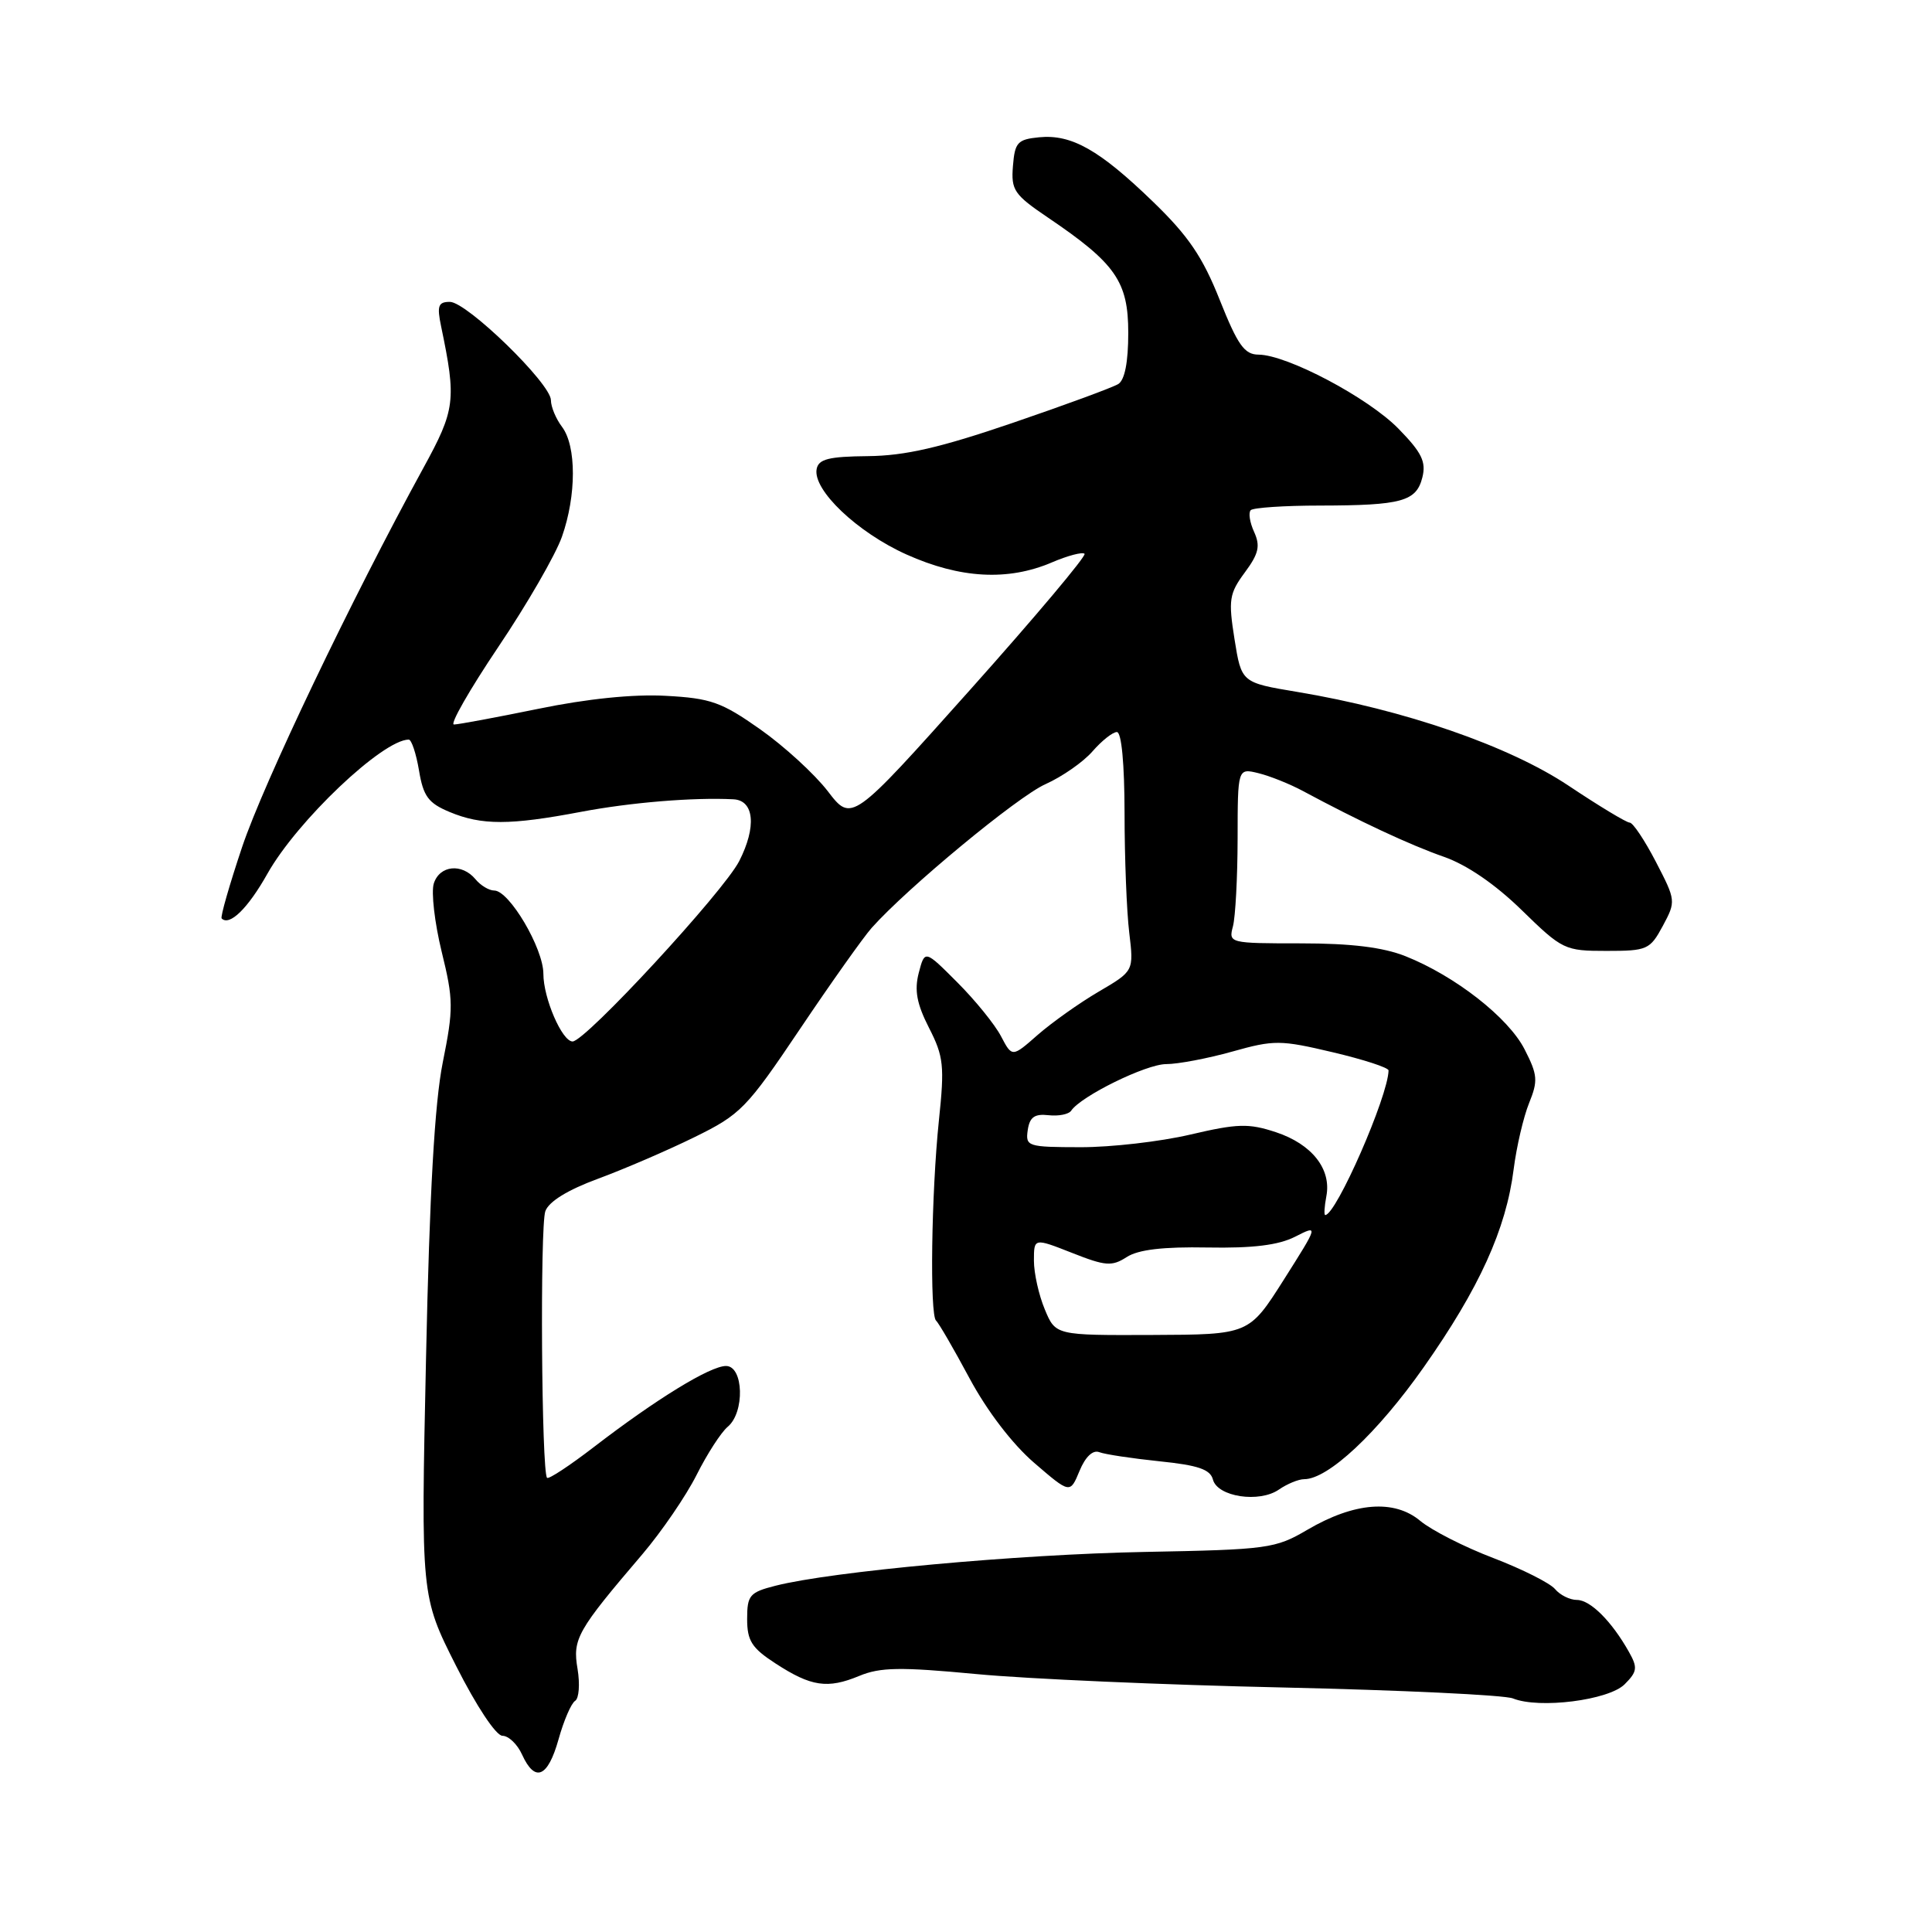 <?xml version="1.0" encoding="UTF-8" standalone="no"?>
<!DOCTYPE svg PUBLIC "-//W3C//DTD SVG 1.1//EN" "http://www.w3.org/Graphics/SVG/1.1/DTD/svg11.dtd" >
<svg xmlns="http://www.w3.org/2000/svg" xmlns:xlink="http://www.w3.org/1999/xlink" version="1.1" viewBox="0 0 256 256">
 <g >
 <path fill="currentColor"
d=" M 74.01 230.47 C 74.70 227.99 75.69 225.69 76.21 225.37 C 76.72 225.05 76.86 223.15 76.53 221.15 C 75.85 217.16 76.45 216.10 85.13 205.93 C 87.67 202.94 90.90 198.22 92.30 195.44 C 93.70 192.65 95.55 189.79 96.42 189.06 C 98.71 187.16 98.54 181.00 96.20 181.00 C 94.10 181.00 86.96 185.38 78.69 191.74 C 75.49 194.20 72.70 196.04 72.49 195.82 C 71.75 195.09 71.54 162.49 72.26 160.49 C 72.72 159.21 75.22 157.67 79.24 156.19 C 82.68 154.92 88.42 152.45 92.00 150.69 C 98.14 147.68 98.92 146.88 106.00 136.35 C 110.12 130.22 114.40 124.19 115.50 122.95 C 120.23 117.64 134.83 105.56 138.52 103.91 C 140.74 102.92 143.55 100.96 144.77 99.55 C 145.99 98.15 147.44 97.00 147.99 97.00 C 148.61 97.00 149.00 101.21 149.01 107.75 C 149.01 113.66 149.29 120.79 149.63 123.58 C 150.24 128.67 150.24 128.67 145.58 131.40 C 143.02 132.90 139.39 135.48 137.51 137.12 C 134.11 140.11 134.11 140.11 132.64 137.31 C 131.83 135.76 129.23 132.55 126.85 130.17 C 122.54 125.85 122.54 125.85 121.74 128.91 C 121.14 131.23 121.48 133.02 123.10 136.20 C 125.04 139.99 125.17 141.23 124.41 148.46 C 123.41 158.06 123.18 174.30 124.04 175.00 C 124.37 175.28 126.36 178.70 128.46 182.62 C 130.79 186.96 134.14 191.34 137.03 193.83 C 141.79 197.93 141.79 197.93 143.04 194.91 C 143.81 193.04 144.80 192.09 145.66 192.42 C 146.41 192.71 150.00 193.25 153.65 193.63 C 158.75 194.15 160.37 194.70 160.72 196.05 C 161.32 198.34 166.87 199.18 169.47 197.37 C 170.56 196.62 172.06 196.00 172.81 196.00 C 175.98 196.00 182.51 189.89 188.64 181.18 C 196.01 170.71 199.57 162.88 200.57 154.91 C 200.95 151.93 201.87 148.00 202.61 146.17 C 203.81 143.21 203.75 142.43 202.02 139.05 C 199.88 134.84 192.80 129.31 186.23 126.70 C 183.26 125.52 179.04 125.00 172.36 125.00 C 162.90 125.00 162.78 124.97 163.37 122.75 C 163.70 121.51 163.98 116.29 163.99 111.14 C 164.00 101.78 164.00 101.78 166.75 102.45 C 168.26 102.82 170.91 103.88 172.64 104.81 C 180.06 108.80 186.82 111.96 191.32 113.53 C 194.38 114.60 198.14 117.18 201.65 120.61 C 207.02 125.85 207.34 126.00 212.86 126.00 C 218.27 126.00 218.63 125.84 220.33 122.69 C 222.08 119.43 222.07 119.32 219.41 114.19 C 217.93 111.34 216.37 109.00 215.94 109.00 C 215.52 109.00 211.87 106.80 207.83 104.10 C 199.94 98.84 186.07 94.04 171.88 91.68 C 164.50 90.45 164.50 90.45 163.58 84.70 C 162.75 79.48 162.88 78.65 164.94 75.86 C 166.79 73.36 167.02 72.35 166.18 70.49 C 165.60 69.23 165.40 67.93 165.73 67.60 C 166.06 67.27 170.20 66.99 174.92 66.99 C 185.75 66.97 187.67 66.44 188.47 63.26 C 188.99 61.19 188.39 59.96 185.31 56.81 C 181.30 52.70 170.54 47.01 166.75 46.99 C 164.89 46.98 164.00 45.71 161.62 39.74 C 159.36 34.05 157.47 31.26 152.78 26.73 C 145.68 19.86 141.99 17.77 137.69 18.19 C 134.83 18.47 134.47 18.87 134.22 22.00 C 133.96 25.19 134.37 25.79 138.86 28.83 C 147.83 34.90 149.50 37.30 149.50 44.10 C 149.50 47.98 149.04 50.36 148.17 50.89 C 147.44 51.34 141.14 53.66 134.17 56.04 C 124.57 59.32 119.93 60.39 115.01 60.44 C 109.81 60.49 108.46 60.83 108.21 62.15 C 107.68 64.92 113.59 70.54 120.11 73.47 C 127.21 76.66 133.55 77.01 139.36 74.53 C 141.48 73.62 143.44 73.11 143.71 73.38 C 143.98 73.65 137.15 81.77 128.53 91.42 C 112.85 108.97 112.85 108.97 109.68 104.83 C 107.93 102.56 103.90 98.87 100.72 96.63 C 95.61 93.03 94.18 92.52 88.22 92.20 C 83.96 91.96 77.78 92.59 71.34 93.92 C 65.76 95.06 60.72 96.00 60.15 96.00 C 59.58 96.00 62.22 91.39 66.01 85.75 C 69.81 80.11 73.61 73.53 74.46 71.12 C 76.39 65.65 76.39 59.10 74.47 56.56 C 73.66 55.49 73.00 53.90 73.00 53.03 C 73.00 50.83 61.86 40.00 59.61 40.00 C 58.07 40.00 57.88 40.52 58.45 43.25 C 60.49 53.04 60.34 54.27 56.08 62.04 C 46.57 79.40 34.93 103.75 32.08 112.24 C 30.40 117.25 29.18 121.51 29.37 121.70 C 30.41 122.75 32.85 120.37 35.43 115.78 C 39.37 108.77 50.70 98.02 54.16 98.00 C 54.53 98.00 55.14 99.84 55.52 102.09 C 56.09 105.52 56.76 106.42 59.57 107.59 C 63.82 109.37 67.58 109.36 77.00 107.57 C 83.56 106.33 91.86 105.64 97.18 105.91 C 99.94 106.05 100.27 109.55 97.95 114.10 C 95.87 118.17 77.56 138.00 75.87 138.00 C 74.48 138.00 72.00 132.27 72.00 129.03 C 72.00 125.66 67.48 118.00 65.49 118.00 C 64.80 118.00 63.68 117.33 63.00 116.50 C 61.21 114.35 58.25 114.65 57.48 117.07 C 57.12 118.21 57.59 122.27 58.52 126.09 C 60.09 132.48 60.10 133.66 58.67 140.77 C 57.59 146.17 56.92 157.98 56.45 180.00 C 55.77 211.50 55.77 211.50 60.44 220.75 C 63.13 226.08 65.73 230.00 66.58 230.00 C 67.38 230.00 68.56 231.12 69.18 232.50 C 70.89 236.25 72.59 235.53 74.01 230.47 Z  M 215.27 223.18 C 216.95 221.50 217.02 220.97 215.84 218.88 C 213.56 214.83 210.73 212.00 208.95 212.00 C 208.01 212.00 206.71 211.35 206.05 210.56 C 205.39 209.77 201.71 207.92 197.88 206.45 C 194.04 204.99 189.69 202.77 188.20 201.53 C 184.75 198.64 179.47 199.05 173.24 202.70 C 168.98 205.20 168.03 205.33 151.64 205.64 C 134.87 205.96 110.21 208.22 102.75 210.12 C 99.33 210.99 99.00 211.38 99.00 214.52 C 99.00 217.41 99.61 218.37 102.75 220.41 C 107.48 223.49 109.65 223.81 113.85 222.07 C 116.63 220.91 119.29 220.87 129.35 221.82 C 136.03 222.46 154.31 223.26 169.97 223.60 C 185.63 223.95 199.36 224.60 200.47 225.05 C 203.96 226.46 213.15 225.29 215.27 223.18 Z  M 138.44 173.50 C 137.65 171.61 137.00 168.71 137.00 167.05 C 137.00 164.03 137.00 164.03 142.04 166.01 C 146.49 167.77 147.33 167.83 149.29 166.57 C 150.82 165.58 154.11 165.19 160.00 165.30 C 166.02 165.41 169.41 164.99 171.61 163.87 C 174.72 162.29 174.72 162.29 170.11 169.57 C 165.50 176.84 165.50 176.84 152.69 176.89 C 139.87 176.94 139.87 176.94 138.44 173.50 Z  M 175.75 158.50 C 176.44 154.90 173.83 151.60 169.06 150.02 C 165.45 148.83 163.99 148.87 157.71 150.34 C 153.74 151.27 147.21 152.02 143.18 152.01 C 136.16 152.00 135.87 151.91 136.18 149.75 C 136.43 148.03 137.08 147.56 138.93 147.77 C 140.27 147.92 141.61 147.65 141.93 147.18 C 143.22 145.25 151.87 141.00 154.52 141.00 C 156.09 141.00 160.03 140.25 163.28 139.34 C 168.83 137.78 169.66 137.79 176.60 139.43 C 180.67 140.39 184.00 141.47 183.99 141.84 C 183.93 145.27 177.04 161.00 175.60 161.00 C 175.42 161.00 175.49 159.88 175.75 158.50 Z "/>
</g>
</svg>